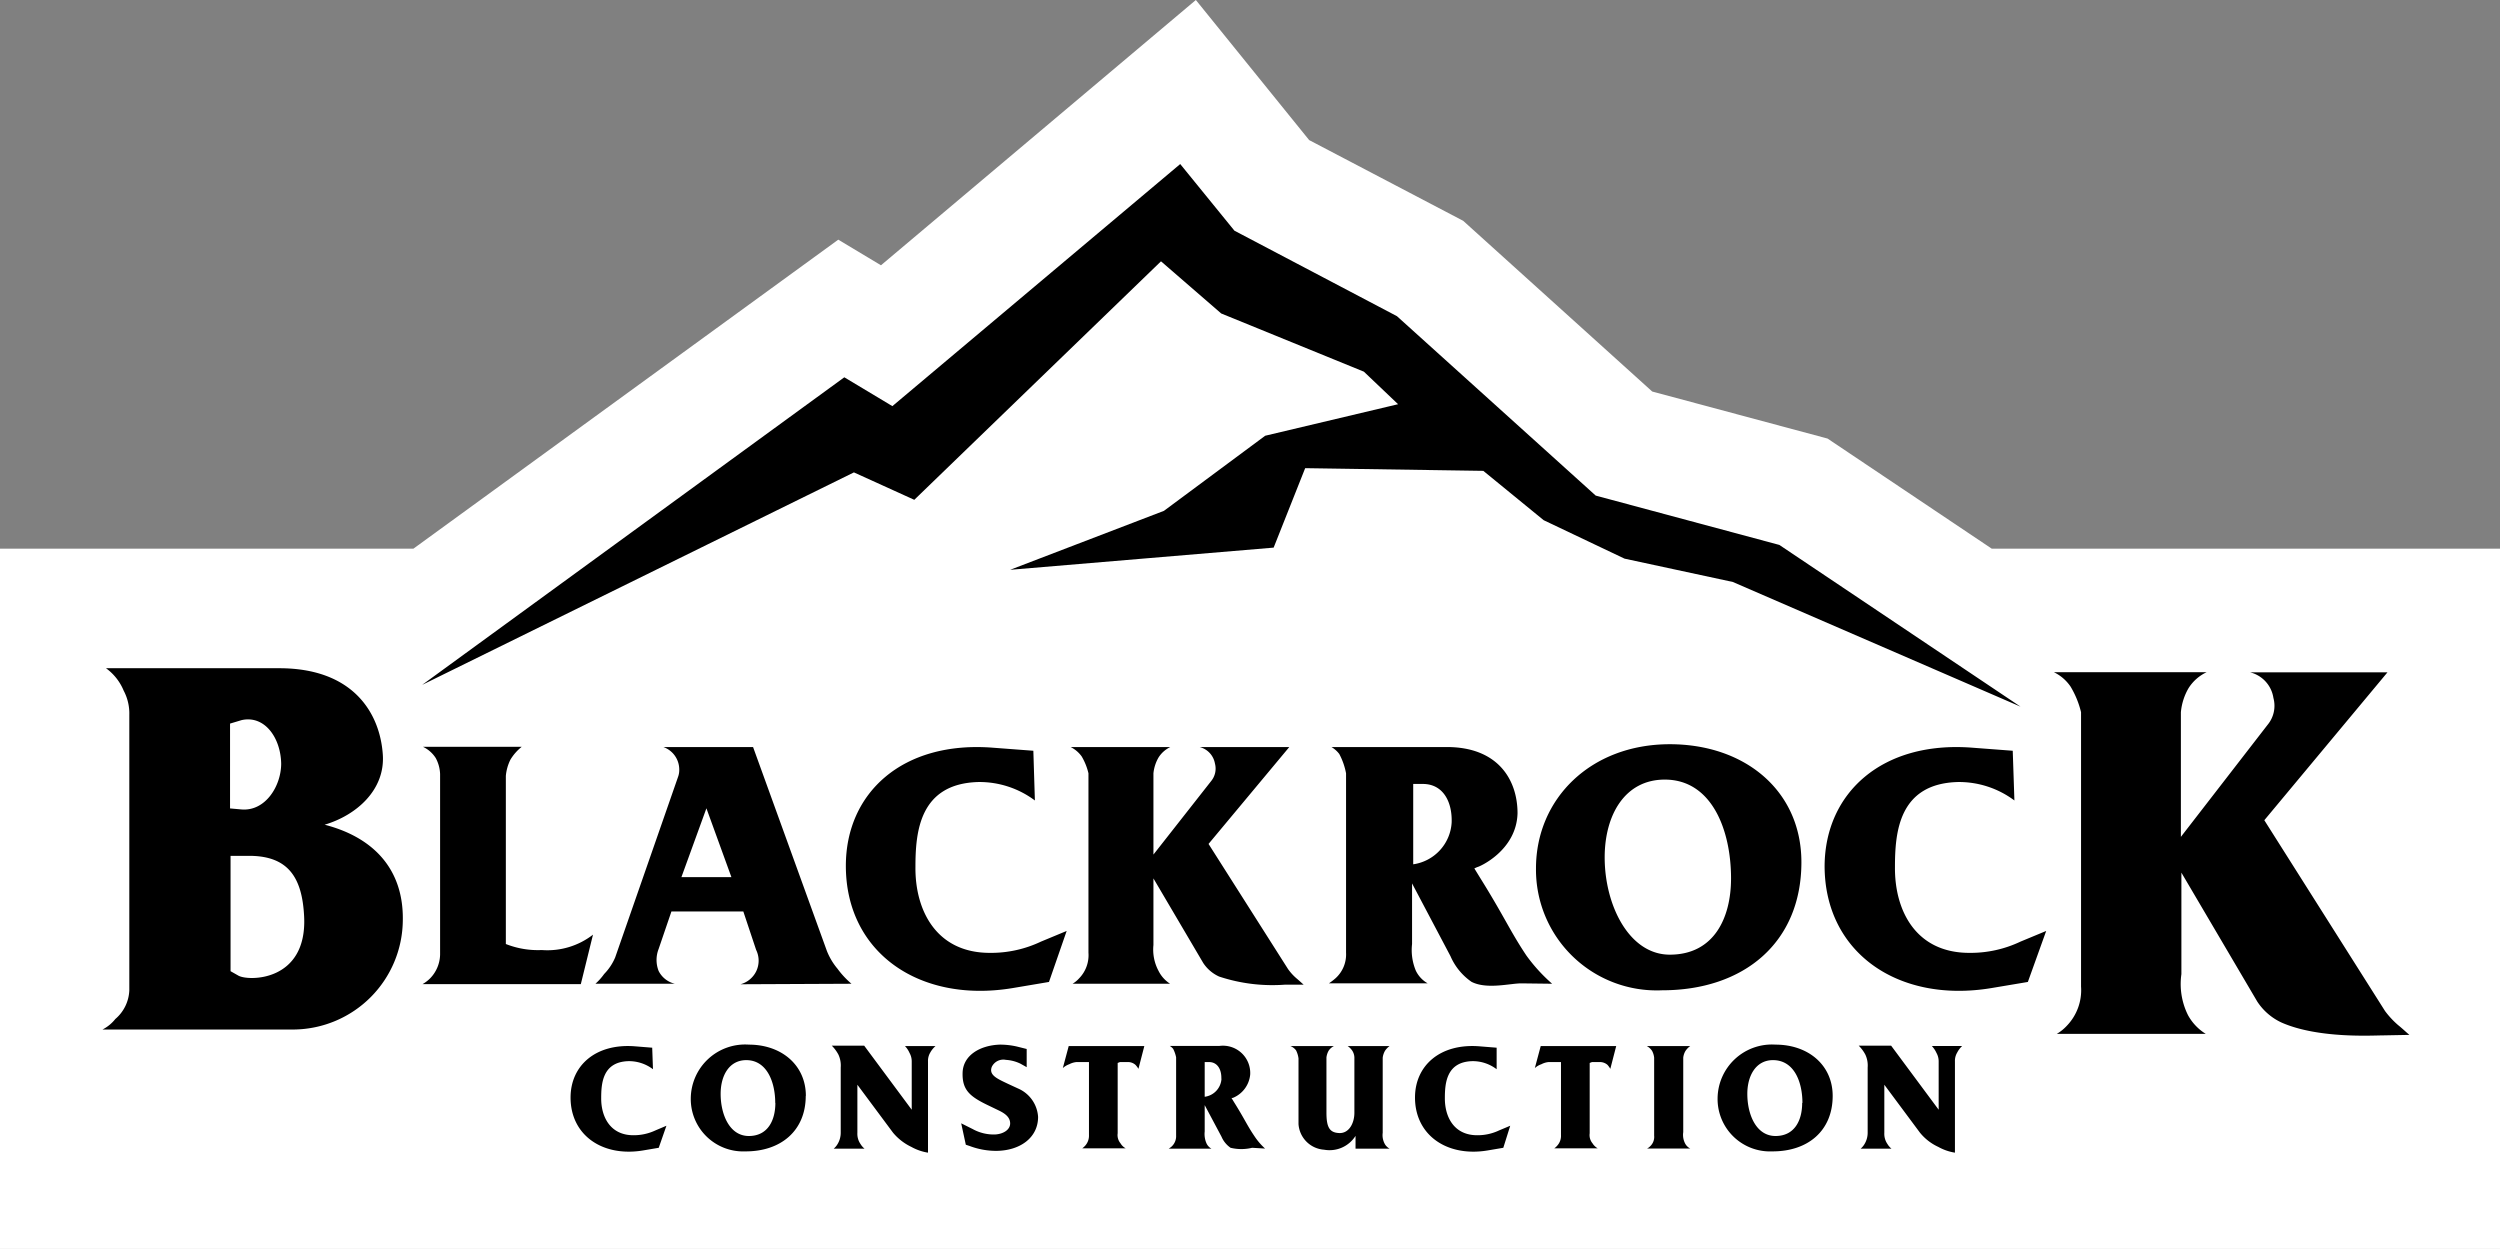 <svg xmlns="http://www.w3.org/2000/svg" viewBox="0 0 195.07 97.45"><rect x="0" y="0" width="195.07" height="97.45" fill="#808080" stroke="none"/><defs><style>.cls-1{fill:#fff;}</style></defs><g id="Layer_2" data-name="Layer 2"><g id="Layer_1-2" data-name="Layer 1"><polygon class="cls-1" points="195.07 42.81 195.07 97.45 0 97.45 0 42.81 32.26 42.81 65.41 18.7 68.74 20.7 93.31 0 102.15 10.93 114.17 17.23 128.92 30.55 142.6 34.22 155.41 42.81 195.07 42.81"/><path d="M32.94,53.44l32.94-24,3.75,2.25L92.09,12.8,96.32,18,109,24.67l15.51,14,14.33,3.85,18.82,12.62-22.45-9.73-8.45-1.82-6.31-3-4.71-3.85-13.9-.21-2.46,6.2L78.82,44.46l12-4.6L98.72,34l10.37-2.46L106.42,29,95.29,24.46l-4.7-4.07L71.34,39l-4.71-2.14ZM46.27,72.93a5.81,5.81,0,0,1-4,1.2,6.8,6.8,0,0,1-2.8-.47V60.54a3.55,3.55,0,0,1,.36-1.27,3.79,3.79,0,0,1,.88-1H33a2.39,2.39,0,0,1,1,.88,2.84,2.84,0,0,1,.34,1.24V74.49a2.74,2.74,0,0,1-.76,1.83,2.83,2.83,0,0,1-.61.47l12.35,0Zm20.17,3.83a6.7,6.7,0,0,1-1.09-1.17,5,5,0,0,1-.83-1.39L58.76,58.29h-7A1.86,1.86,0,0,1,53,60a1.59,1.59,0,0,1-.1.64L48,74.71A4.16,4.16,0,0,1,47.14,76a4.5,4.5,0,0,1-.68.76h6.2a1.9,1.9,0,0,1-1.27-1,2.35,2.35,0,0,1,0-1.71l1-2.93H58l1,3a1.91,1.91,0,0,1,0,1.68,1.93,1.93,0,0,1-1.22,1Zm-9.37-8.32h-3.9l1.95-5.37Zm26.16,4.2-2,.83a9.07,9.07,0,0,1-4,.88c-4.14,0-5.83-3.27-5.8-6.69,0-2.71.29-6.51,4.9-6.64a7.22,7.22,0,0,1,4.42,1.44l-.12-3.88-3.18-.24C70.44,57.8,66,61.85,66,67.56c0,6.76,5.73,10.74,13,9.54l2.85-.48Zm18.49,4.19c-.22-.19-.34-.31-.58-.51a4,4,0,0,1-.64-.71l-6.2-9.76,6.3-7.56h-7a1.61,1.61,0,0,1,1.2,1.29,1.53,1.53,0,0,1-.3,1.37L90,66.68V60.34a3.07,3.07,0,0,1,.39-1.22,2.2,2.2,0,0,1,.93-.83H83.54a2.36,2.36,0,0,1,.86.73,4.69,4.69,0,0,1,.53,1.32l0,14a2.58,2.58,0,0,1-.73,2,2.19,2.19,0,0,1-.51.42h7.61a2.52,2.52,0,0,1-.9-1A3.52,3.52,0,0,1,90,73.74v-5.2l3.88,6.59a2.91,2.91,0,0,0,1.25,1.07,13.2,13.2,0,0,0,5.15.63Zm19.39-.07a13.13,13.13,0,0,1-2-2.19c-1.26-1.88-1.75-3.08-3.61-6.06l-.46-.75.22-.1c.12,0,3.07-1.27,3.15-4.2,0-2.61-1.52-5.17-5.52-5.17h-9a2.1,2.1,0,0,1,.61.54,5.25,5.25,0,0,1,.53,1.51l0,14a2.5,2.5,0,0,1-.83,2,4.91,4.91,0,0,1-.51.39h7.71a2.26,2.26,0,0,1-.93-1,4.18,4.18,0,0,1-.29-2.07V68.93l3,5.68a4.69,4.69,0,0,0,1.64,2c1.19.61,3,.12,3.88.12Zm-7.84-12.59a3.5,3.5,0,0,1-3,3.27V61.17h.75C112.57,61.17,113.32,62.51,113.27,64.17Zm27.29,3.1c0-5.54-4.37-9.2-10.27-9.2-6.17,0-10.44,4.25-10.44,9.69a9.42,9.42,0,0,0,9.85,9.51C136.05,77.27,140.56,73.57,140.56,67.27Zm-5.49,1.27c0,3.07-1.32,5.95-4.78,5.95-3.17,0-5.08-3.85-5.08-7.59,0-3.29,1.56-6.07,4.69-6.07C133.58,60.83,135.07,64.78,135.07,68.54Zm24.59,4.1-2,.83a9.07,9.07,0,0,1-4,.88c-4.15,0-5.83-3.27-5.8-6.69,0-2.71.29-6.51,4.9-6.64a7.22,7.22,0,0,1,4.42,1.44l-.13-3.88-3.17-.24c-7-.54-11.47,3.51-11.51,9.22,0,6.76,5.73,10.74,13,9.54l2.86-.48Zm-128.23-.8c.08-4.06-2.34-6.52-6.1-7.49,2.49-.74,4.73-2.72,4.54-5.47-.22-3.24-2.31-6.74-8.08-6.74H8.27a4.08,4.08,0,0,1,1.38,1.75,3.8,3.8,0,0,1,.44,1.9l0,21.48A3.09,3.09,0,0,1,9,79.51a3.06,3.06,0,0,1-1,.82H23A8.59,8.59,0,0,0,31.43,71.84ZM21.94,59.58c0,1.75-1.23,3.73-3.09,3.58l-.9-.08V56.46l.9-.27C20.63,55.79,21.9,57.54,21.94,59.58ZM23.73,71.5c.26,5.14-4.4,5.07-5.14,4.62l-.6-.34v-9h1.53C22.53,66.81,23.58,68.52,23.73,71.5ZM52,87.84l-.85.36a4,4,0,0,1-1.73.38c-1.79,0-2.52-1.42-2.51-2.9,0-1.17.12-2.82,2.12-2.88a3.1,3.1,0,0,1,1.92.63l-.06-1.68-1.37-.11c-3.06-.23-5,1.52-5,4,0,2.93,2.48,4.65,5.64,4.13l1.24-.21Zm10.88-2.33c0-2.4-1.9-4-4.45-4a4.24,4.24,0,0,0-4.53,4.2,4.09,4.09,0,0,0,4.27,4.13C60.91,89.85,62.87,88.24,62.87,85.51Zm-2.38.55c0,1.33-.57,2.58-2.07,2.58s-2.2-1.67-2.2-3.29c0-1.43.67-2.63,2-2.63C59.84,82.72,60.49,84.43,60.49,86.06ZM73,81.62H70.61a1.82,1.82,0,0,1,.36.54,1.34,1.34,0,0,1,.17.65v3.78l-3.71-5H64.9a2.87,2.87,0,0,1,.52.7,2,2,0,0,1,.18,1v5.09a1.7,1.7,0,0,1-.24.88,1.39,1.39,0,0,1-.31.37h2.41a1.42,1.42,0,0,1-.32-.37,1.4,1.4,0,0,1-.24-.87V84.64l2.78,3.74a4.21,4.21,0,0,0,1.43,1.11,3.94,3.94,0,0,0,1.3.45V82.82a1.25,1.25,0,0,1,.17-.68A1.86,1.86,0,0,1,73,81.62Zm8,5.53a2.59,2.59,0,0,0-1.57-2.22l-.8-.37c-.84-.4-1.49-.68-1.24-1.32a1,1,0,0,1,1.1-.54,3,3,0,0,1,1.14.3l.48.27V81.85l-.76-.19A5.93,5.93,0,0,0,78,81.51c-1.55.06-2.85.84-2.89,2.19s.56,1.86,2,2.55l.85.41c.47.23.86.52.86,1s-.51.82-1.16.86a3.37,3.37,0,0,1-1.76-.42L75,87.65l.36,1.67.3.1a5.87,5.87,0,0,0,2.07.38C79.58,89.79,81,88.78,81,87.15Zm8.29-5.53H83.39l-.46,1.72a1.52,1.52,0,0,1,.5-.3,1.56,1.56,0,0,1,.57-.17h.86l.11,0v5.69a1.17,1.17,0,0,1-.29.83,1.51,1.51,0,0,1-.23.21h3.38a1.07,1.07,0,0,1-.4-.39,1,1,0,0,1-.22-.78V82.94l.18-.07H88a.88.88,0,0,1,.6.22,1.78,1.78,0,0,1,.23.31Zm9.42,8a5.12,5.12,0,0,1-.85-1c-.55-.81-.76-1.33-1.57-2.62l-.2-.33.1,0a2.19,2.19,0,0,0,1.36-1.82,2.13,2.13,0,0,0-2.39-2.24H91.27a1,1,0,0,1,.27.23,2.6,2.6,0,0,1,.23.66V88.6a1.1,1.1,0,0,1-.36.87,1.77,1.77,0,0,1-.22.16h3.34a.9.9,0,0,1-.4-.44,1.8,1.8,0,0,1-.13-.9V86.23l1.31,2.46a2,2,0,0,0,.71.87,3.58,3.58,0,0,0,1.68,0Zm-3.4-5.45A1.51,1.51,0,0,1,94,85.58V82.87h.33C95,82.87,95.32,83.45,95.3,84.17Zm13.12,5.46a1,1,0,0,1-.35-.32,1.43,1.43,0,0,1-.19-.92V82.53a1.43,1.43,0,0,1,.18-.54,1.41,1.41,0,0,1,.36-.37h-3.28a1.3,1.3,0,0,1,.37.37,1.06,1.06,0,0,1,.16.51v4.33c0,.81-.42,1.61-1.18,1.58s-1-.45-1-1.59V82.51a1.38,1.38,0,0,1,.18-.54,1.07,1.07,0,0,1,.41-.35h-3.41a1,1,0,0,1,.45.34,1.93,1.93,0,0,1,.19.63v5.12a2.15,2.15,0,0,0,2,2,2.4,2.4,0,0,0,2.45-1.08v1Zm9.41-1.79-.86.36a3.9,3.9,0,0,1-1.72.38c-1.8,0-2.53-1.42-2.52-2.9,0-1.17.13-2.82,2.13-2.88a3.07,3.07,0,0,1,1.91.63l0-1.68-1.37-.11c-3.06-.23-5,1.52-5,4,0,2.93,2.49,4.65,5.65,4.13l1.24-.21Zm8.27-6.22h-5.89l-.46,1.72a1.46,1.46,0,0,1,.51-.3,1.51,1.51,0,0,1,.57-.17h.85l.11,0v5.69a1.13,1.13,0,0,1-.29.83,1.15,1.15,0,0,1-.23.21h3.38a1.15,1.15,0,0,1-.4-.39,1,1,0,0,1-.22-.78V82.94l.18-.07h.6a.9.9,0,0,1,.61.22,1.8,1.8,0,0,1,.22.31Zm5.78,8a.93.93,0,0,1-.39-.37,1.46,1.46,0,0,1-.16-.91V82.53a1.3,1.3,0,0,1,.17-.52,1.41,1.41,0,0,1,.38-.39h-3.4a1.11,1.11,0,0,1,.42.38,1.45,1.45,0,0,1,.16.53v6.08a1,1,0,0,1-.31.83.83.83,0,0,1-.25.18ZM143,85.51c0-2.4-1.9-4-4.46-4a4.24,4.24,0,0,0-4.52,4.2,4.09,4.09,0,0,0,4.27,4.13C141.06,89.85,143,88.24,143,85.51Zm-2.38.55c0,1.33-.57,2.58-2.08,2.58s-2.2-1.67-2.2-3.29c0-1.43.68-2.63,2-2.63C140,82.72,140.64,84.43,140.64,86.06Zm12.46-4.44h-2.34a2,2,0,0,1,.36.54,1.34,1.34,0,0,1,.17.65v3.78l-3.71-5h-2.53a2.87,2.87,0,0,1,.52.7,2,2,0,0,1,.18,1v5.09a1.7,1.7,0,0,1-.24.88,1.39,1.39,0,0,1-.31.37h2.41a1.42,1.42,0,0,1-.32-.37,1.4,1.4,0,0,1-.24-.87V84.64l2.78,3.74a4,4,0,0,0,1.43,1.11,3.94,3.94,0,0,0,1.3.45V82.82a1.25,1.25,0,0,1,.17-.68A1.86,1.86,0,0,1,153.1,81.62ZM188,80.75c-.34-.29-.53-.48-.9-.78a6.86,6.86,0,0,1-1-1.08L176.68,64l9.61-11.54H175.57a2.43,2.43,0,0,1,1.82,2,2.32,2.32,0,0,1-.45,2.09l-6.77,8.75V55.58a4.53,4.53,0,0,1,.59-1.87,3.34,3.34,0,0,1,1.42-1.26H160.26a3.31,3.31,0,0,1,1.3,1.12,7.13,7.13,0,0,1,.82,2l0,21.41a4,4,0,0,1-1.11,3.06,3.48,3.48,0,0,1-.78.63h11.62a3.93,3.93,0,0,1-1.38-1.45,5.45,5.45,0,0,1-.52-3.21V68.09l5.92,10.06a4.54,4.54,0,0,0,1.9,1.64c2.86,1.26,7.11,1,7.86,1Z"/></g></g></svg>